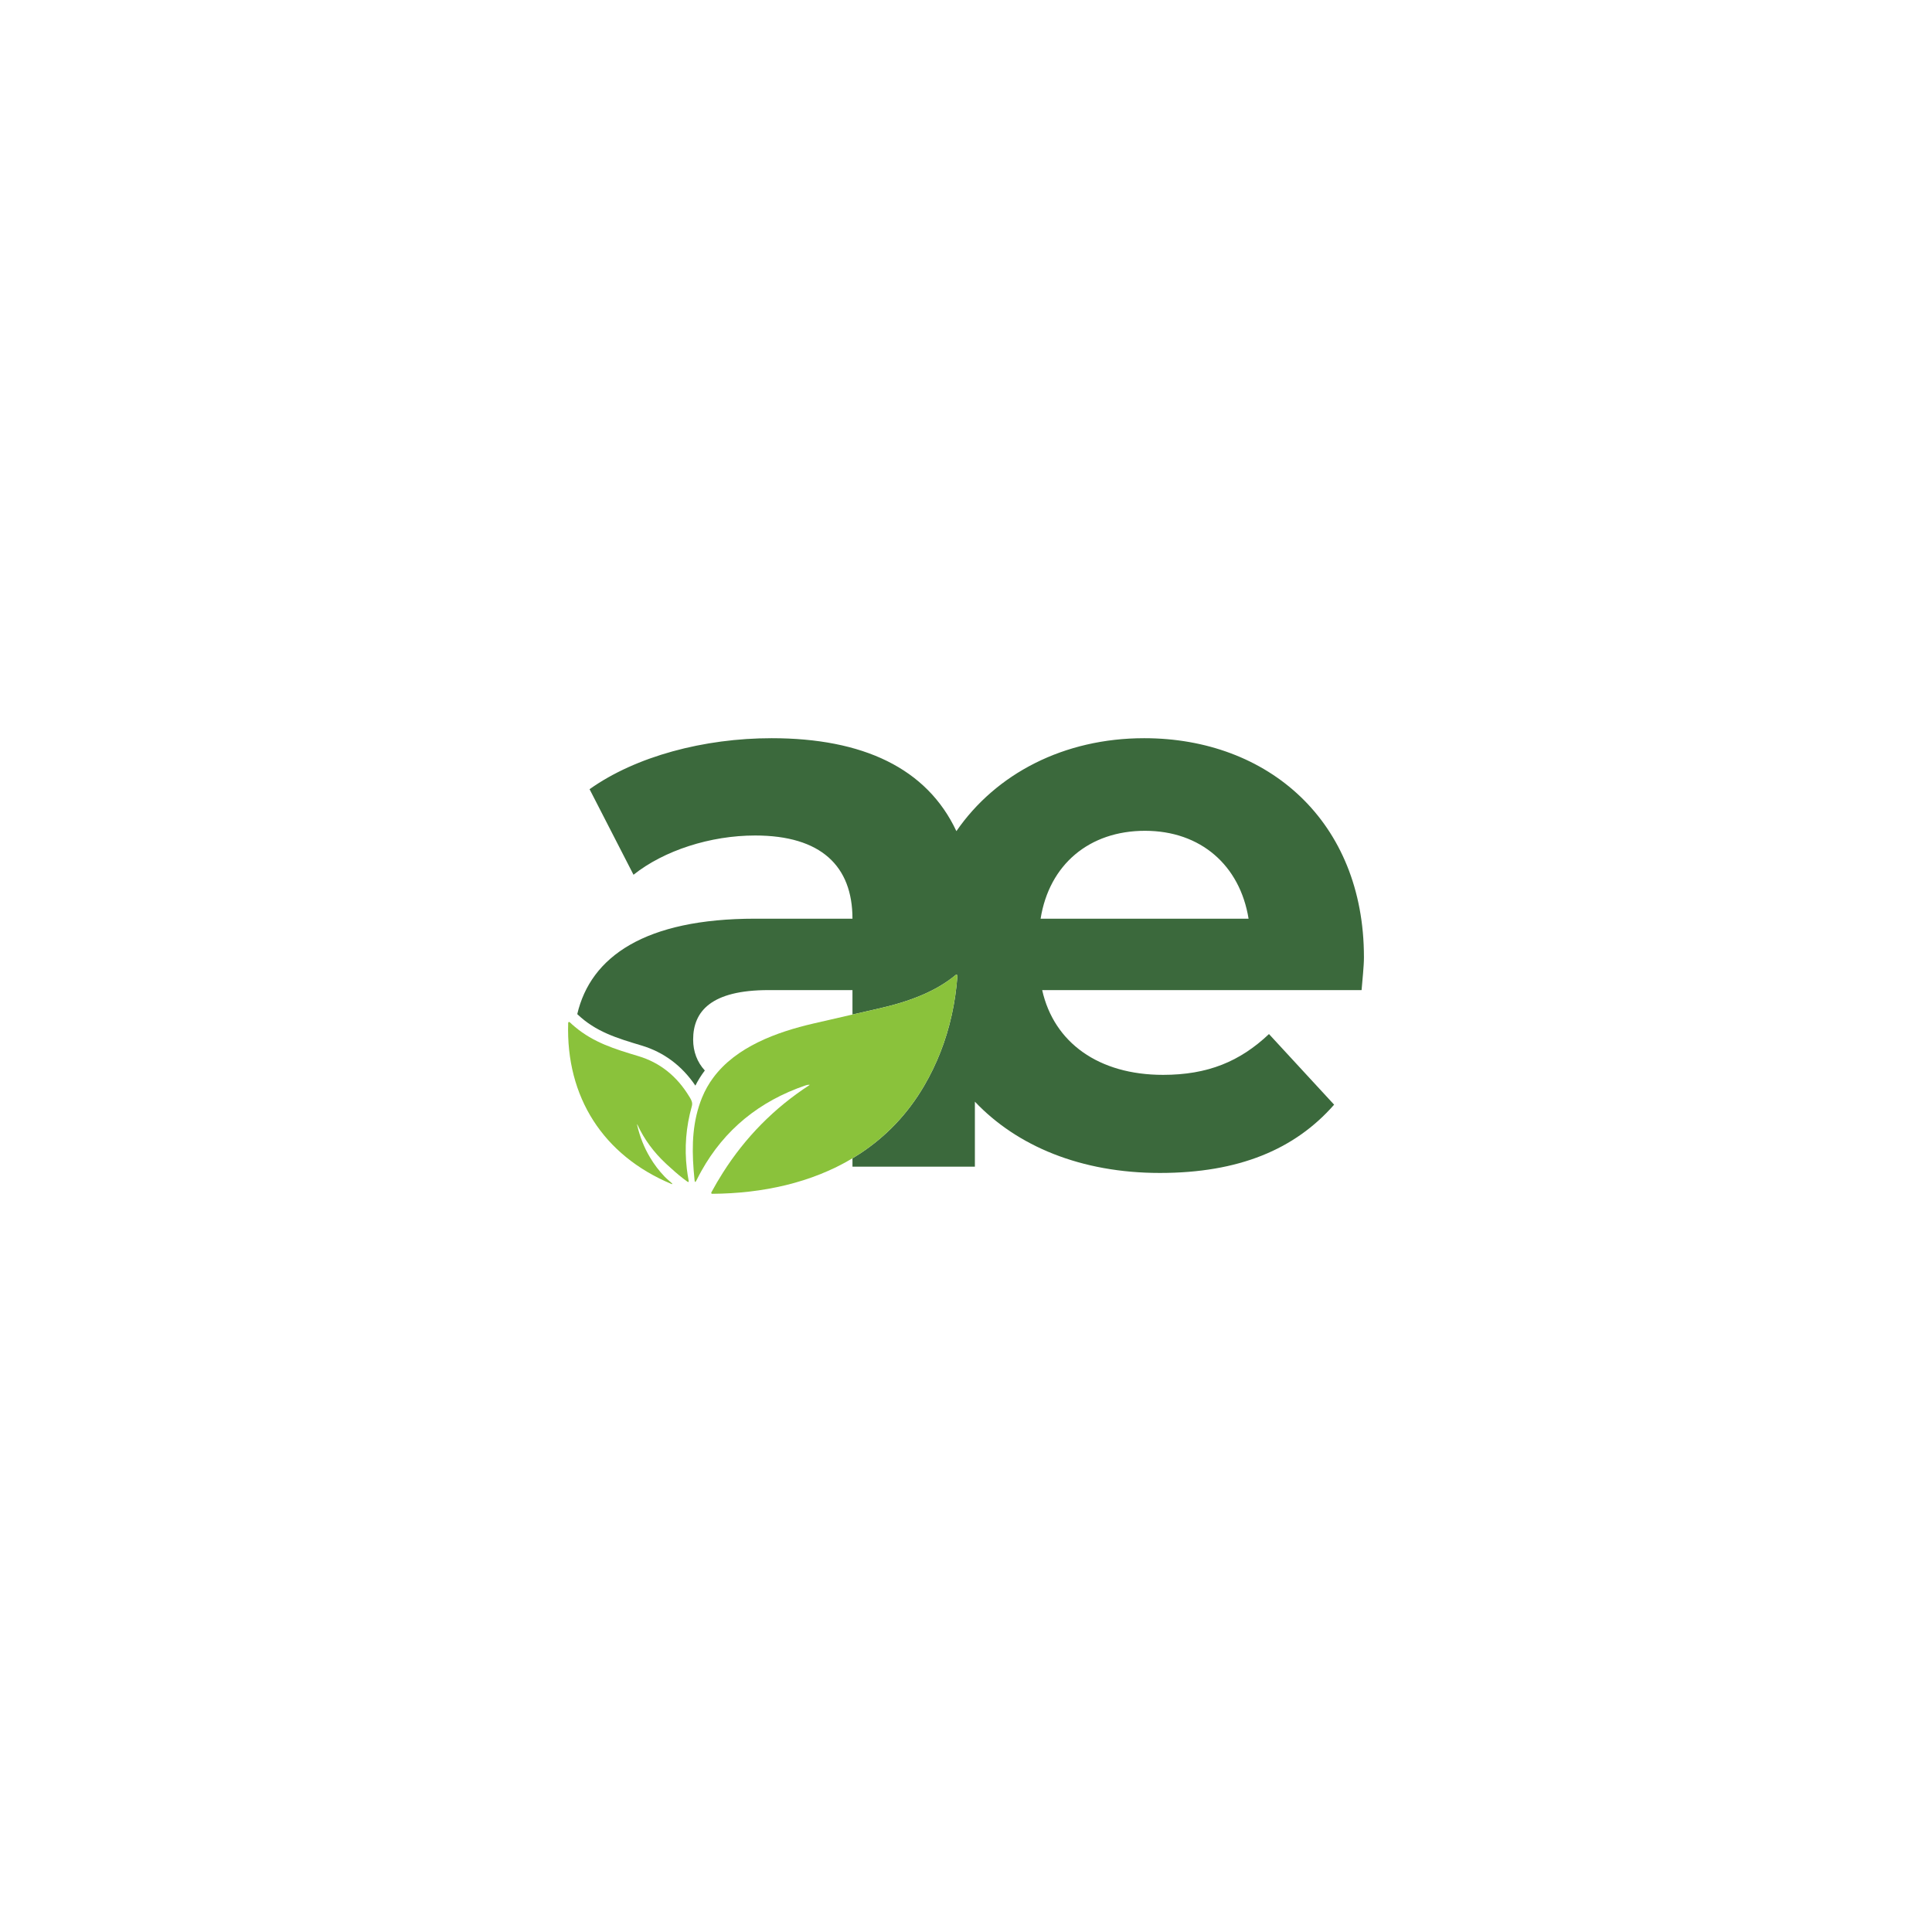 <?xml version="1.0" encoding="UTF-8"?>
<svg id="katman_1" data-name="katman 1" xmlns="http://www.w3.org/2000/svg" viewBox="0 0 3000 3000">
  <defs>
    <style>
      .cls-1 {
        fill: #3b693c;
      }

      .cls-1, .cls-2 {
        stroke-width: 0px;
      }

      .cls-2 {
        fill: #8ac23b;
      }
    </style>
  </defs>
  <path class="cls-1" d="m2117.91,1486.25c0-210.81-148.68-339.98-341.21-339.98-124.81,0-230.14,55.13-291.63,144.33-45.84-97.82-145.27-144.33-286.9-144.33-104.79,0-210.81,28.03-282.7,79.2l68.23,132.84c47.53-37.79,119.42-60.95,188.88-60.95,102.35,0,151.12,47.54,151.12,129.17h-151.12c-170.86,0-255.33,58.8-276.22,148.2.09.06.14.14.23.2,28.54,27.25,61.43,37.1,99.51,48.51,34.56,10.34,62.67,31.29,83.67,62.29,4.15-8.22,9.03-16.05,14.67-23.47-11.8-12.86-18.14-29.22-18.14-48.05,0-43.87,28.05-76.79,116.99-76.79h130.41v37.94c14.04-3.21,28.08-6.42,42.14-9.63,22.01-5.01,44.76-11.6,66.19-20.8,18.77-8.08,36.54-18.17,51.89-30.98.72-.6,1.78-.48,2.35.2.29.35.43.78.41,1.21-3.13,42.06-11.9,81.52-26.34,118.34-7.1,18.13-15.58,35.64-25.44,52.49-26.02,44.5-59.89,79-99.03,104.81-4,2.64-8.06,5.19-12.17,7.64v12.96h190.08v-100.94c65.42,69.05,164.79,110.69,287.28,110.69s209.6-36.54,270.54-106.02l-101.14-109.66c-45.1,42.64-95.05,63.36-164.5,63.36-99.94,0-169.4-49.95-187.68-131.61h495.96c1.23-15.82,3.67-36.53,3.67-51.17Zm-502.07-59.72c13.41-84.07,75.56-136.47,162.07-136.47s147.45,53.64,160.86,136.47h-322.93Z"/>
  <path class="cls-2" d="m1486.68,1515.36c-3.13,42.06-11.9,81.52-26.34,118.34-7.1,18.13-15.58,35.64-25.44,52.49-26.02,44.5-59.89,79-99.03,104.81-4,2.64-8.06,5.19-12.17,7.64-63.39,37.94-139.31,54.57-217.83,55.09-.8,0-1.46-.64-1.49-1.44,0-.26.06-.48.17-.71,5.65-10.46,11.58-20.63,17.86-30.46,35.07-55.3,79.82-100.63,134.21-135.99.86-.55.77-.8-.23-.77-1.89.08-3.7.4-5.45,1-72.2,24.67-126.21,69.05-161.94,133.15-1.24,2.21-2.44,4.44-3.64,6.7v.03c-1.38,2.58-2.7,5.19-4.01,7.83-1.55,3.12-2.5,2.95-2.84-.52-.55-5.3-1.03-10.57-1.43-15.79-3.04-39.02-1.61-76.36,13.06-112.43.03-.06.06-.12.09-.18v-.02c4.58-11.21,10.4-21.38,17.25-30.61,35.56-48.1,98.51-70.97,155.47-84.18,20.2-4.67,40.46-9.34,60.75-13.98,14.04-3.21,28.08-6.42,42.14-9.63,22.01-5.01,44.76-11.6,66.19-20.8,18.77-8.08,36.54-18.17,51.89-30.98.72-.6,1.78-.48,2.35.2.29.35.43.78.41,1.21Z"/>
  <path class="cls-2" d="m1074.24,1717.82c-9.03,32.01-11.58,64.36-7.74,97.05.72,6.16,1.67,12.35,2.84,18.54.43,2.15-.29,2.61-2.09,1.35-2.12-1.49-4.21-3.04-6.28-4.65-8.88-6.79-17.16-14.32-25.38-21.83-.66-.6-1.32-1.2-1.95-1.83-18.74-17.51-33.27-37.37-43.61-59.52-.92-1.94-1.12-1.89-.63.23,4.24,18.23,10.89,34.96,20,50.15,6.33,10.71,13.89,20.66,22.69,29.85,3.3,3.44,7.25,6.42,10.75,9.77,1.89,1.87,1.63,2.27-.84,1.26-105.07-44.06-163.49-134.41-159.74-249.88.03-.8.66-1.4,1.46-1.38.35,0,.69.15.95.38,2.69,2.58,5.42,4.98,8.17,7.25,29.08,24.38,61.6,34.35,98.31,45.35,33.46,10,59.85,30.98,79.16,62.87.43.69.84,1.37,1.24,2.03,2.37,4.04,4.15,7.8,2.69,13.01Z"/>
</svg>